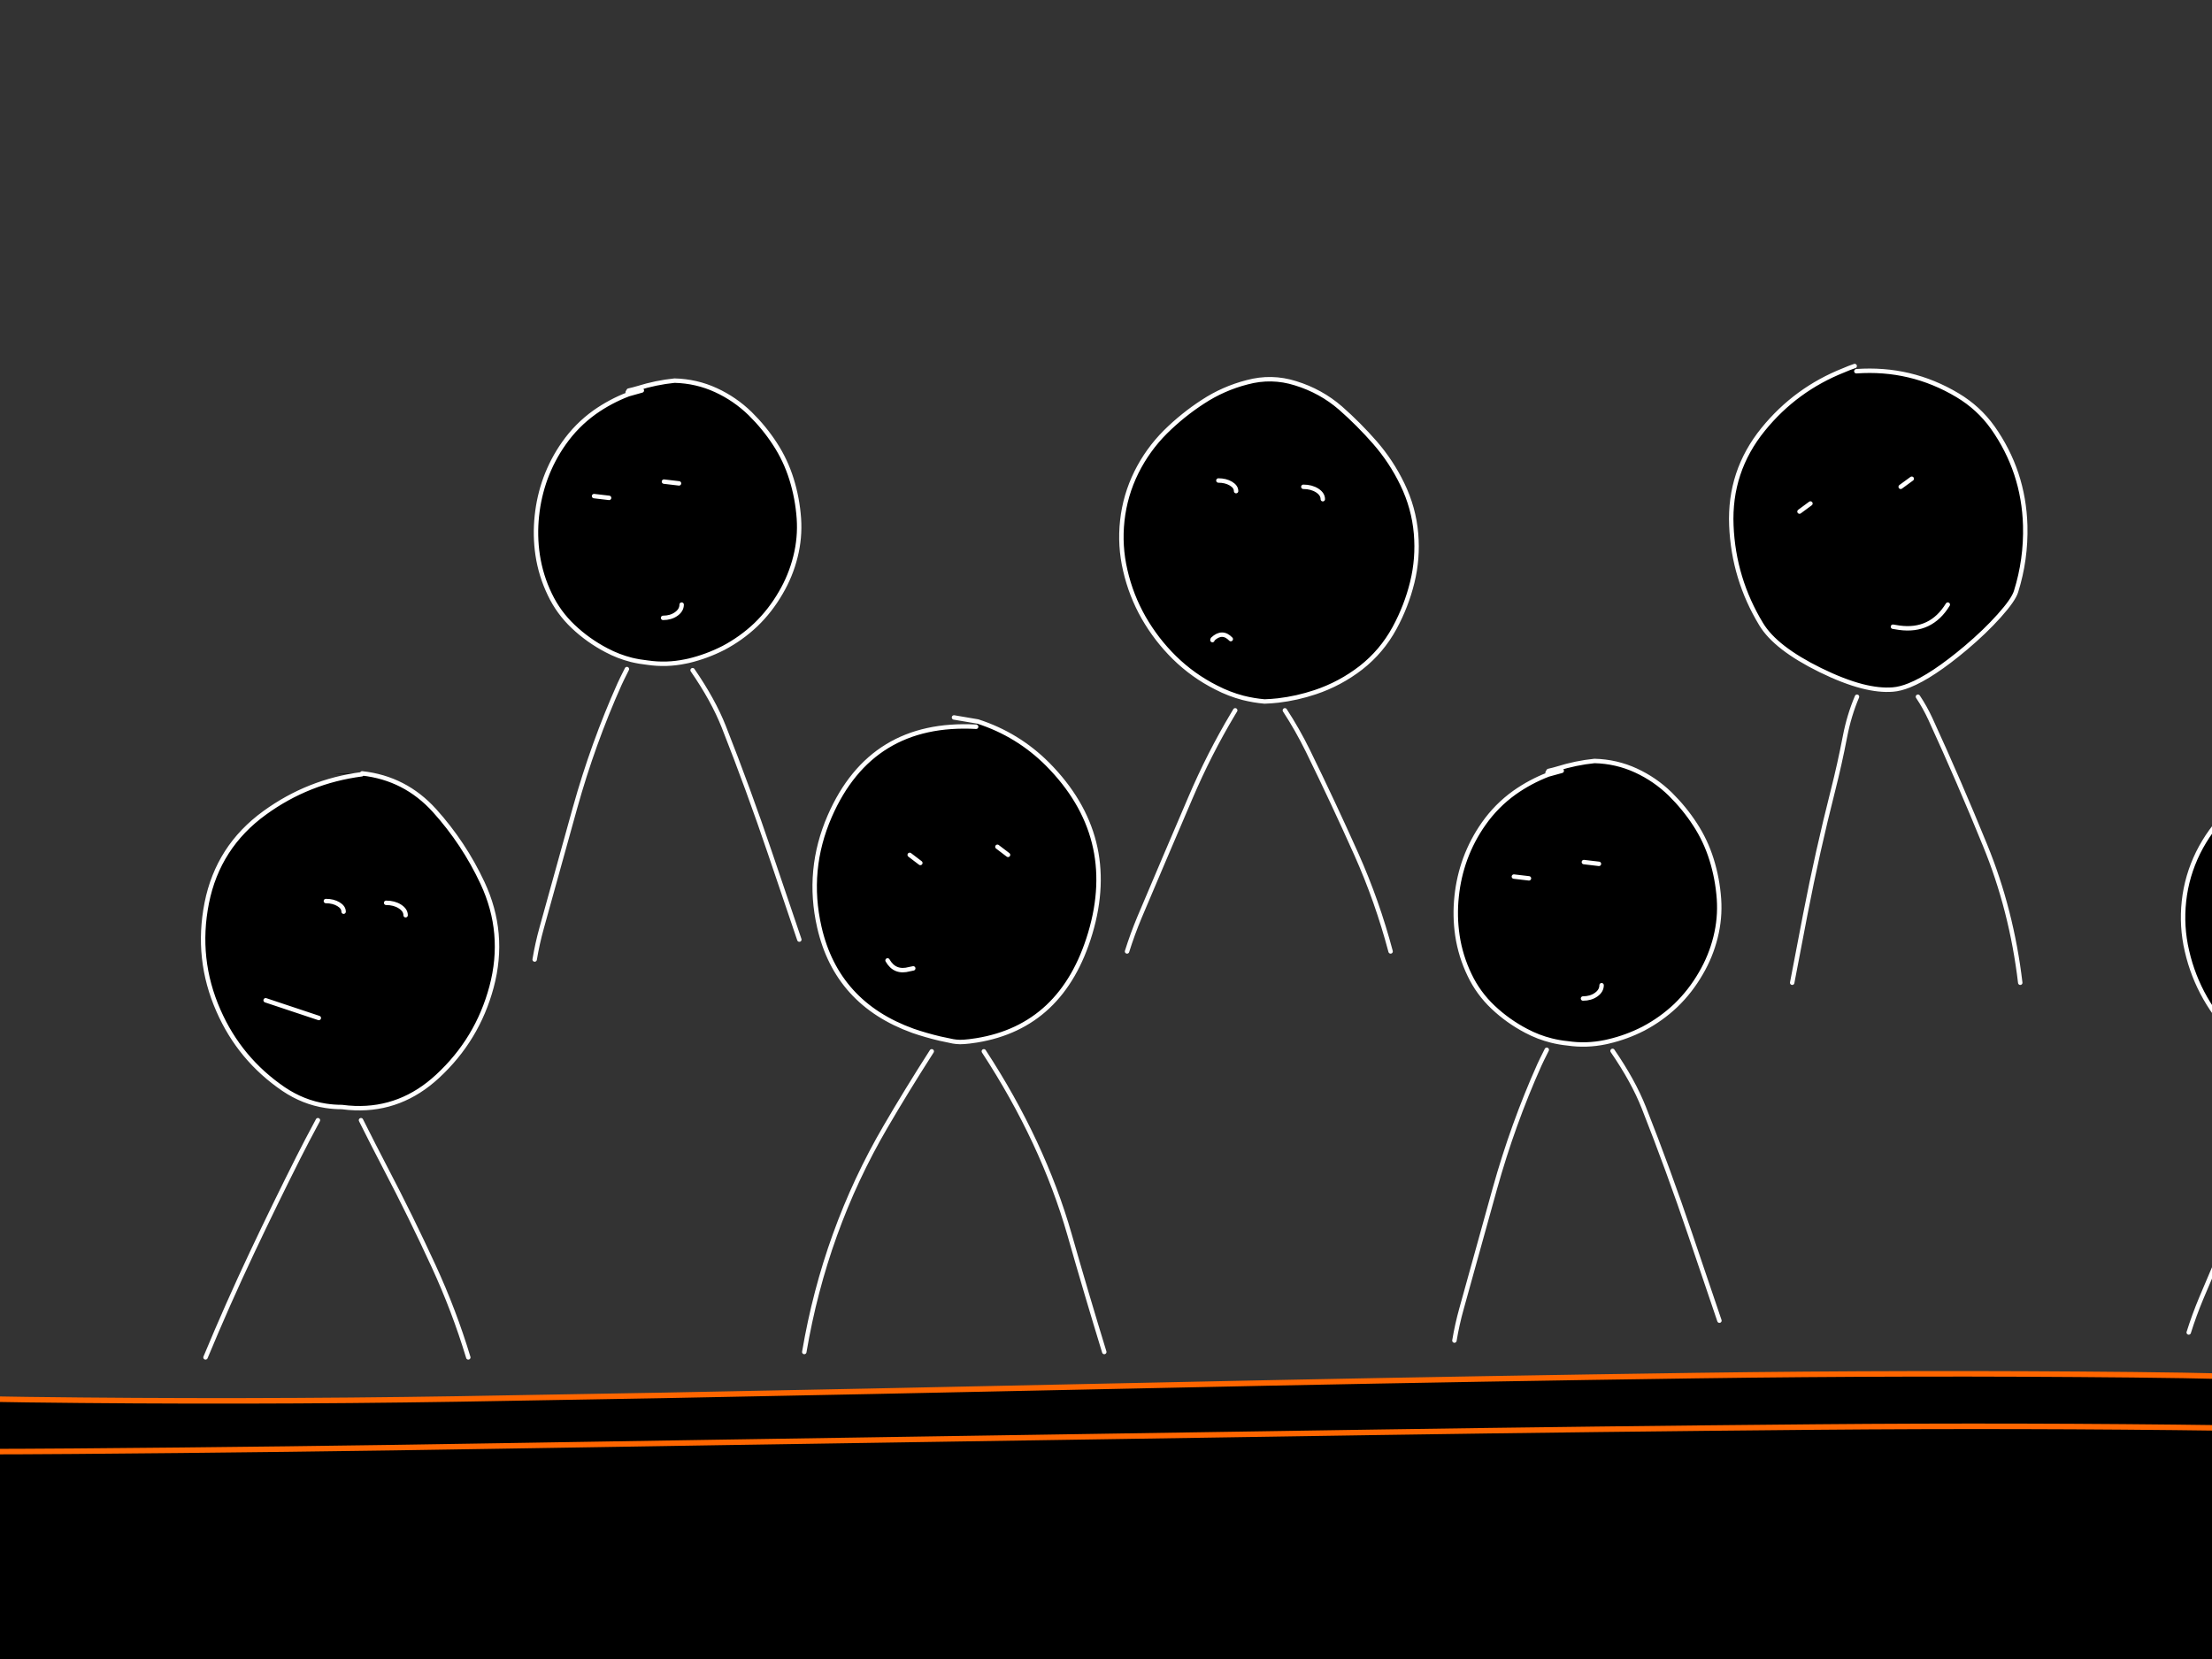 <?xml version="1.0" encoding="utf-8"?>
<svg id="EdithAnim12" image-rendering="inherit" baseProfile="basic" version="1.1" x="0px" y="0px" width="800" height="600" xmlns="http://www.w3.org/2000/svg" xmlns:xlink="http://www.w3.org/1999/xlink">
  <rect width="100%" height="100%" fill="#333333" stroke="none"/>
  <g id="14_JurorParrotf24r1" overflow="visible">
    <g id="JurorsBack">
      <path fill="#000" stroke="none" d="M670.77,132.38 Q668.77,133.06 666.85,133.9 649.45,140.78 637.69,155.26 625.33,170.46 626.17,190.1 626.97,209.3 636.97,225.78 642.17,234.38 658.33,242.34 666.65,246.42 673.41,248.18 679.65,249.78 684.57,249.38 687.25,249.18 690.53,247.86 698.81,244.54 710.97,234.3 717.89,228.46 723.01,222.74 728.21,216.94 729.13,213.94 732.77,202.3 732.45,190.06 731.89,170.46 720.69,154.62 715.61,147.5 707.97,142.94 691.13,132.86 671.37,134.26 L670.77,132.38 M654.77,182.1 L650.81,185.02 654.77,182.1 M691.41,173.14 L687.41,176.06 691.41,173.14 M686.85,227.02 Q685.73,226.82 684.61,226.66 685.73,226.82 686.85,227.02 698.37,228.62 704.45,218.66 698.37,228.62 686.85,227.02 M451.01,138.26 Q442.45,140.46 435.05,145.3 427.77,150.02 421.49,156.22 415.09,162.62 411.01,170.78 406.89,179.14 405.89,188.3 404.89,197.42 406.97,206.3 409.05,215.38 413.61,223.38 418.17,231.34 424.69,237.78 431.45,244.42 439.89,248.66 444.53,251.06 449.53,252.38 453.33,253.34 457.33,253.7 459.81,253.62 462.29,253.34 469.09,252.54 475.65,250.34 484.65,247.34 492.21,241.5 499.73,235.62 504.37,227.1 508.65,219.22 510.77,210.58 512.89,201.94 512.13,193.02 511.33,183.66 507.17,175.1 503.21,166.9 497.25,160.06 491.45,153.42 484.81,147.58 477.69,141.42 468.57,138.62 459.89,135.86 451.01,138.26 M476.37,177.38 Q478.41,178.7 478.41,180.54 478.41,178.7 476.37,177.38 474.29,176.06 471.37,176.06 474.29,176.06 476.37,177.38 M445.17,174.9 Q447.05,176.02 447.05,177.62 447.05,176.02 445.17,174.9 443.29,173.78 440.65,173.78 443.29,173.78 445.17,174.9 M438.61,231.14 Q438.49,231.26 438.49,231.5 438.49,231.26 438.61,231.14 442.05,227.94 445.13,231.14 442.05,227.94 438.61,231.14 M227.01,141.86 L227.29,142.58 232.13,141.22 227.29,142.58 Q220.77,145.06 215.05,149.1 208.53,153.78 203.93,160.34 199.81,166.18 197.29,172.98 194.89,179.58 194.17,186.58 193.41,193.74 194.45,200.74 195.57,208.18 198.85,214.98 201.97,221.54 207.29,226.58 212.65,231.66 219.29,235.14 223.65,237.46 228.41,238.66 231.25,239.34 234.25,239.66 241.09,240.66 247.93,239.22 248.49,239.1 249.09,238.98 255.61,237.42 261.65,234.34 268.09,230.94 273.33,225.98 278.61,220.9 282.37,214.38 285.97,208.26 287.69,201.34 289.41,194.5 288.93,187.5 288.41,180.18 286.25,173.26 284.13,166.46 280.29,160.58 276.45,154.66 271.29,149.58 265.81,144.26 258.93,141.1 251.89,137.86 243.97,137.66 237.25,138.34 230.61,140.42 229.01,140.9 227.37,141.26 L227.01,141.86 M240.13,174.18 L245.57,174.82 240.13,174.18 M244.57,222.06 Q246.53,220.66 246.53,218.66 246.53,220.66 244.57,222.06 242.61,223.46 239.81,223.46 242.61,223.46 244.57,222.06 M220.29,180.06 L214.85,179.42 220.29,180.06 M1084.53,135.98 Q1076.13,137.86 1068.49,142.1 1060.21,146.74 1054.25,154.14 1048.65,161.1 1046.21,169.66 1043.65,178.46 1043.25,187.7 1042.85,196.7 1044.01,205.66 1045.13,214.54 1050.13,221.98 1055.29,229.66 1062.81,234.9 1070.09,240.02 1078.41,243.18 1087.25,246.46 1096.69,246.9 1105.69,247.66 1114.09,244.26 1122.89,240.78 1129.21,233.58 1135.57,226.38 1139.53,217.82 1143.49,209.22 1145.13,199.78 1146.69,190.78 1145.57,181.66 1144.41,172.14 1140.13,163.46 1135.89,154.98 1128.93,148.62 1123.01,143.18 1116.17,138.94 1109.65,134.86 1102.33,132.38 L1101.73,134.26 Q1093.01,134.22 1084.53,135.98 M1109.41,177.62 L1113.25,180.54 1109.41,177.62 M1077.73,180.54 L1081.57,183.46 1077.73,180.54 M1077.65,221.82 Q1078.33,221.66 1079.01,221.54 1078.33,221.66 1077.65,221.82 1072.41,223.3 1069.73,218.66 1072.41,223.3 1077.65,221.82 M860.85,166.7 Q856.89,174.62 855.37,183.22 853.81,191.94 855.09,200.66 856.45,210.02 861.13,218.06 865.77,226.02 873.09,231.5 880.69,237.1 889.73,239.38 891.41,239.78 893.05,240.06 898.93,240.98 904.85,240.18 906.53,239.9 908.21,239.54 917.29,237.58 925.17,232.94 933.29,228.3 939.01,221.06 944.77,213.78 947.45,204.9 950.05,196.42 949.37,187.46 948.69,178.74 945.49,170.7 942.01,162.1 936.21,154.86 930.57,147.86 922.69,143.46 914.93,139.14 905.97,139.22 896.65,139.3 887.57,141.22 L887.21,141.86 887.49,142.58 892.33,141.22 887.49,142.58 Q879.37,146.18 872.45,151.98 865.09,158.18 860.85,166.7 M880.49,180.06 L875.05,179.42 880.49,180.06 M900.33,174.18 L905.77,174.82 900.33,174.18 M900.01,223.46 Q902.81,223.46 904.77,222.06 906.73,220.66 906.73,218.66 906.73,220.66 904.77,222.06 902.81,223.46 900.01,223.46Z" test="JurorsBack" vector-effect="non-scaling-stroke" stroke-width="1"/>
      <path id="Layer3_0_1_STROKES" stroke="#FFF" stroke-width="1.6" stroke-linejoin="round" stroke-linecap="round" fill="none" d="M887.49,142.58 Q879.37,146.18 872.45,151.98 865.09,158.18 860.85,166.7 856.89,174.62 855.37,183.22 853.81,191.94 855.09,200.66 856.45,210.02 861.13,218.06 865.77,226.02 873.09,231.5 880.69,237.1 889.73,239.38 891.41,239.78 893.05,240.06 898.93,240.98 904.85,240.18 906.53,239.9 908.21,239.54 917.29,237.58 925.17,232.94 933.29,228.3 939.01,221.06 944.77,213.78 947.45,204.9 950.05,196.42 949.37,187.46 948.69,178.74 945.49,170.7 942.01,162.1 936.21,154.86 930.57,147.86 922.69,143.46 914.93,139.14 905.97,139.22 896.65,139.3 887.57,141.22 L887.21,141.86 M892.33,141.22 L887.49,142.58 M880.49,180.06 L875.05,179.42 M900.33,174.18 L905.77,174.82 M900.01,223.46 Q902.81,223.46 904.77,222.06 906.73,220.66 906.73,218.66 M1101.73,134.26 Q1093.01,134.22 1084.53,135.98 1076.13,137.86 1068.49,142.1 1060.21,146.74 1054.25,154.14 1048.65,161.1 1046.21,169.66 1043.65,178.46 1043.25,187.7 1042.85,196.7 1044.01,205.66 1045.13,214.54 1050.13,221.98 1055.29,229.66 1062.81,234.9 1070.09,240.02 1078.41,243.18 1087.25,246.46 1096.69,246.9 1105.69,247.66 1114.09,244.26 1122.89,240.78 1129.21,233.58 1135.57,226.38 1139.53,217.82 1143.49,209.22 1145.13,199.78 1146.69,190.78 1145.57,181.66 1144.41,172.14 1140.13,163.46 1135.89,154.98 1128.93,148.62 1123.01,143.18 1116.17,138.94 1109.65,134.86 1102.33,132.38 L1093.73,130.9 M1109.41,177.62 L1113.25,180.54 M1077.73,180.54 L1081.57,183.46 M1069.73,218.66 Q1072.41,223.3 1077.65,221.82 1078.33,221.66 1079.01,221.54 M1099.37,251.82 Q1100.17,252.82 1101.01,253.86 1124.17,283.18 1135.69,320.14 1142.69,342.66 1149.73,365.06 M1039.33,366.78 Q1043.73,323.02 1065.69,286.02 1076.53,267.7 1091.17,253.86 1092.25,252.82 1093.33,251.82 M852.85,372.26 Q857.33,345.18 864.89,319.22 868.17,307.94 871.29,296.54 878.17,271.42 888.33,249.1 889.69,246.14 891.17,243.38 M906.85,243.38 Q915.69,257.98 921.97,275.46 930.89,300.3 938.81,326.06 944.09,343.18 949.29,360.38 M232.13,141.22 L227.29,142.58 Q220.77,145.06 215.05,149.1 208.53,153.78 203.93,160.34 199.81,166.18 197.29,172.98 194.89,179.58 194.17,186.58 193.41,193.74 194.45,200.74 195.57,208.18 198.85,214.98 201.97,221.54 207.29,226.58 212.65,231.66 219.29,235.14 223.65,237.46 228.41,238.66 231.25,239.34 234.25,239.66 241.09,240.66 247.93,239.22 248.49,239.1 249.09,238.98 255.61,237.42 261.65,234.34 268.09,230.94 273.33,225.98 278.61,220.9 282.37,214.38 285.97,208.26 287.69,201.34 289.41,194.5 288.93,187.5 288.41,180.18 286.25,173.26 284.13,166.46 280.29,160.58 276.45,154.66 271.29,149.58 265.81,144.26 258.93,141.1 251.89,137.86 243.97,137.66 237.25,138.34 230.61,140.42 229.01,140.9 227.37,141.26 L227.01,141.86 M240.13,174.18 L245.57,174.82 M239.81,223.46 Q242.61,223.46 244.57,222.06 246.53,220.66 246.53,218.66 M457.33,253.7 Q459.81,253.62 462.29,253.34 469.09,252.54 475.65,250.34 484.65,247.34 492.21,241.5 499.73,235.62 504.37,227.1 508.65,219.22 510.77,210.58 512.89,201.94 512.13,193.02 511.33,183.66 507.17,175.1 503.21,166.9 497.25,160.06 491.45,153.42 484.81,147.58 477.69,141.42 468.57,138.62 459.89,135.86 451.01,138.26 442.45,140.46 435.05,145.3 427.77,150.02 421.49,156.22 415.09,162.62 411.01,170.78 406.89,179.14 405.89,188.3 404.89,197.42 406.97,206.3 409.05,215.38 413.61,223.38 418.17,231.34 424.69,237.78 431.45,244.42 439.89,248.66 444.53,251.06 449.53,252.38 453.33,253.34 457.33,253.7Z M471.37,176.06 Q474.29,176.06 476.37,177.38 478.41,178.7 478.41,180.54 M440.65,173.78 Q443.29,173.78 445.17,174.9 447.05,176.02 447.05,177.62 M671.37,134.26 Q691.13,132.86 707.97,142.94 715.61,147.5 720.69,154.62 731.89,170.46 732.45,190.06 732.77,202.3 729.13,213.94 728.21,216.94 723.01,222.74 717.89,228.46 710.97,234.3 698.81,244.54 690.53,247.86 687.25,249.18 684.57,249.38 679.65,249.78 673.41,248.18 666.65,246.42 658.33,242.34 642.17,234.38 636.97,225.78 626.97,209.3 626.17,190.1 625.33,170.46 637.69,155.26 649.45,140.78 666.85,133.9 668.77,133.06 670.77,132.38 M654.77,182.1 L650.81,185.02 M691.41,173.14 L687.41,176.06 M704.45,218.66 Q698.37,228.62 686.85,227.02 685.73,226.82 684.61,226.66 M220.29,180.06 L214.85,179.42 M193.37,347.02 Q194.33,341.22 195.93,335.5 201.93,313.86 207.97,292.14 214.49,268.82 224.05,247.46 224.69,246.02 226.73,241.98 M730.65,355.42 Q727.53,329.14 717.93,305.7 708.53,282.62 698.17,260.06 696.13,255.66 693.65,251.98 M671.61,251.98 Q668.73,258.74 667.25,266.46 665.37,276.22 662.97,285.7 657.33,307.9 652.93,330.58 650.53,343.1 648.17,355.42 M464.69,256.9 Q469.21,263.82 472.97,271.46 482.13,290.14 490.57,309.02 498.09,325.86 502.93,344.1 M445.13,231.14 Q442.05,227.94 438.61,231.14 438.49,231.26 438.49,231.5 M407.61,344.1 Q409.57,337.86 412.09,331.82 421.21,310.26 430.49,288.62 437.29,272.7 445.89,258.3 446.29,257.58 446.73,256.9 M250.49,242.38 Q257.97,253.22 261.77,262.86 270.65,285.38 278.57,308.78 283.85,324.26 289.09,339.82" test="JurorsBack"/>
    </g>
    <g id="Tween-1">
      <g id="JurorsFront">
        <path fill="#000" stroke="none" d="M576.676,275.215 Q569.947,275.896 563.299,277.979 561.697,278.459 560.055,278.82 L559.695,279.42 559.935,280.101 564.821,278.78 559.935,280.101 Q553.447,282.624 547.72,286.669 541.192,291.355 536.586,297.924 532.461,303.771 529.937,310.579 527.534,317.188 526.814,324.196 526.053,331.365 527.094,338.374 528.215,345.823 531.499,352.632 534.623,359.2 539.95,364.246 545.317,369.333 551.965,372.817 556.335,375.139 561.056,376.301 563.944,377.041 566.944,377.343 573.792,378.344 580.641,376.902 581.21,376.781 581.762,376.622 588.332,375.113 594.378,372.016 600.826,368.612 606.073,363.646 611.359,358.559 615.124,352.031 618.728,345.903 620.45,338.975 622.173,332.126 621.692,325.117 621.171,317.788 619.009,310.86 616.886,304.051 613.041,298.164 609.196,292.236 604.03,287.15 598.543,281.823 591.655,278.659 584.606,275.415 576.676,275.215 M552.966,317.668 L547.519,317.027 552.966,317.668 M572.831,311.781 L578.278,312.422 572.831,311.781 M572.511,361.122 Q575.314,361.122 577.277,359.721 579.239,358.319 579.239,356.316 579.239,358.319 577.277,359.721 575.314,361.122 572.511,361.122 M353.637,260.917 L353.037,262.84 Q315.109,260.757 300.091,295.16 291.6,314.664 296.326,335.33 302.614,362.885 330.208,372.817 334.813,374.409 339.94,375.621 342.266,376.159 344.666,376.622 345.674,376.808 347.189,376.862 348.682,376.854 350.594,376.622 351.926,376.465 353.197,376.261 384.219,371.234 394.288,337.573 404.781,302.489 378.869,276.377 368.135,265.643 353.637,260.917 M360.726,306.254 L364.571,309.178 360.726,306.254 M329.007,309.178 L332.851,312.101 329.007,309.178 M328.927,350.509 Q329.607,350.349 330.288,350.229 329.607,350.349 328.927,350.509 323.64,351.991 320.997,347.345 323.64,351.991 328.927,350.509 M177.778,356.917 Q182.984,337.453 174.494,319.31 167.765,304.932 157.152,293.158 146.539,281.423 130.959,279.701 110.053,279.941 130.839,280.021 111.495,282.544 95.755,293.959 78.814,306.214 74.769,326.599 70.764,346.825 79.015,365.528 86.704,383.07 102.564,393.883 109.682,398.687 117.823,399.931 120.687,400.371 123.67,400.371 126.062,400.691 128.356,400.772 145.21,401.351 158.233,389.278 172.691,375.941 177.778,356.917 M122.389,327 Q124.271,328.121 124.271,329.723 124.271,328.121 122.389,327 120.506,325.878 117.863,325.878 120.506,325.878 122.389,327 M144.616,327.841 Q146.699,329.162 146.699,331.005 146.699,329.162 144.616,327.841 142.574,326.519 139.65,326.519 142.574,326.519 144.616,327.841 M96.076,361.763 L115.3,368.171 96.076,361.763 M1072.695,271.811 L1072.094,269.888 Q1070.092,270.609 1068.169,271.45 1050.748,278.339 1038.973,292.837 1026.598,308.056 1027.439,327.721 1028.24,346.945 1038.252,363.445 1043.459,372.056 1059.639,380.026 1067.958,384.102 1074.698,385.833 1080.983,387.459 1085.912,387.075 1088.594,386.859 1091.879,385.553 1100.184,382.243 1112.345,371.976 1119.273,366.129 1124.4,360.402 1129.606,354.594 1130.527,351.59 1134.172,339.936 1133.851,327.681 1133.291,308.056 1122.077,292.196 1116.99,285.067 1109.341,280.502 1092.48,270.409 1072.695,271.811 M1056.074,319.711 L1052.109,322.634 1056.074,319.711 M1092.76,310.739 L1088.755,313.663 1092.76,310.739 M1088.194,364.687 Q1087.073,364.487 1085.952,364.326 1087.073,364.487 1088.194,364.687 1099.729,366.289 1105.816,356.316 1099.729,366.289 1088.194,364.687 M852.62,276.176 Q843.929,273.413 835.038,275.816 826.468,278.019 819.058,282.865 811.769,287.591 805.481,293.798 799.073,300.206 794.988,308.377 790.863,316.747 789.862,325.918 788.861,335.05 790.943,343.941 793.026,353.032 797.592,361.042 802.157,369.012 808.685,375.46 815.454,382.109 823.904,386.354 828.567,388.753 833.516,390.039 837.361,391.052 841.366,391.4 843.861,391.304 846.332,391 853.126,390.24 859.709,388.036 868.72,385.032 876.29,379.185 883.819,373.298 888.465,364.767 892.75,356.877 894.873,348.226 896.996,339.576 896.235,330.644 895.434,321.273 891.269,312.702 887.304,304.492 881.336,297.643 875.529,290.995 868.881,285.148 861.752,278.98 852.62,276.176 M860.39,314.985 Q862.473,316.306 862.473,318.149 862.473,316.306 860.39,314.985 858.347,313.663 855.424,313.663 858.347,313.663 860.39,314.985 M829.191,312.502 Q831.073,313.623 831.073,315.225 831.073,313.623 829.191,312.502 827.309,311.38 824.665,311.38 827.309,311.38 829.191,312.502 M822.623,368.812 Q822.503,368.932 822.503,369.172 822.503,368.932 822.623,368.812 826.067,365.608 829.151,368.812 826.067,365.608 822.623,368.812 M1274.026,289.553 Q1266.657,295.761 1262.412,304.291 1258.447,312.221 1256.925,320.832 1255.363,329.563 1256.645,338.294 1258.006,347.666 1262.692,355.716 1267.338,363.686 1274.667,369.172 1282.277,374.779 1291.328,377.062 1292.991,377.467 1294.652,377.703 1300.531,378.659 1306.427,377.823 1308.134,377.602 1309.831,377.222 1318.922,375.26 1326.812,370.614 1334.942,365.968 1340.67,358.719 1346.437,351.43 1349.12,342.539 1351.723,334.049 1351.043,325.077 1350.362,316.347 1347.158,308.296 1343.673,299.686 1337.866,292.437 1332.219,285.428 1324.329,281.022 1316.56,276.697 1307.588,276.777 1298.257,276.857 1289.165,278.78 L1288.805,279.42 1289.085,280.141 1293.931,278.78 1289.085,280.141 Q1280.955,283.746 1274.026,289.553 M1301.941,311.781 L1307.388,312.422 1301.941,311.781 M1282.076,317.668 L1276.63,317.027 1282.076,317.668 M1301.621,361.122 Q1304.424,361.122 1306.387,359.721 1308.349,358.319 1308.349,356.316 1308.349,358.319 1306.387,359.721 1304.424,361.122 1301.621,361.122Z" test="JurorsFront" vector-effect="non-scaling-stroke" stroke-width="1"/>
        <path id="Layer4_0_1_STROKES" stroke="#FFF" stroke-width="1.602" stroke-linejoin="round" stroke-linecap="round" fill="none" d="M1289.085,280.141 Q1280.955,283.746 1274.026,289.553 1266.657,295.761 1262.412,304.291 1258.447,312.221 1256.925,320.832 1255.363,329.563 1256.645,338.294 1258.006,347.666 1262.692,355.716 1267.338,363.686 1274.667,369.172 1282.277,374.779 1291.328,377.062 1292.991,377.467 1294.652,377.723 1300.531,378.659 1306.447,377.843 1308.134,377.602 1309.831,377.222 1318.922,375.26 1326.812,370.614 1334.942,365.968 1340.67,358.719 1346.437,351.43 1349.12,342.539 1351.723,334.049 1351.043,325.077 1350.362,316.347 1347.158,308.296 1343.673,299.686 1337.866,292.437 1332.219,285.428 1324.329,281.022 1316.56,276.697 1307.588,276.777 1298.257,276.857 1289.165,278.78 L1288.805,279.42 M1293.931,278.78 L1289.085,280.141 M1301.941,311.781 L1307.388,312.422 M1282.076,317.668 L1276.63,317.027 M841.366,391.4 Q843.861,391.304 846.332,391.02 853.126,390.24 859.709,388.036 868.72,385.032 876.29,379.185 883.819,373.298 888.465,364.767 892.75,356.877 894.873,348.226 896.996,339.576 896.235,330.644 895.434,321.273 891.269,312.702 887.304,304.492 881.336,297.643 875.529,290.995 868.881,285.148 861.752,278.98 852.62,276.176 843.929,273.413 835.038,275.816 826.468,278.019 819.058,282.865 811.769,287.591 805.481,293.798 799.073,300.206 794.988,308.377 790.863,316.747 789.862,325.918 788.861,335.05 790.943,343.941 793.026,353.032 797.592,361.042 802.157,369.012 808.685,375.46 815.454,382.109 823.904,386.354 828.567,388.753 833.536,390.059 837.361,391.052 841.366,391.4Z M855.424,313.663 Q858.347,313.663 860.41,314.985 862.473,316.306 862.473,318.149 M824.665,311.38 Q827.309,311.38 829.191,312.502 831.073,313.623 831.073,315.225 M1072.695,271.811 Q1092.48,270.409 1109.341,280.502 1116.99,285.067 1122.077,292.196 1133.291,308.056 1133.851,327.681 1134.172,339.936 1130.527,351.59 1129.606,354.594 1124.4,360.402 1119.273,366.129 1112.345,371.976 1100.184,382.243 1091.879,385.553 1088.594,386.859 1085.912,387.075 1080.983,387.459 1074.718,385.853 1067.958,384.102 1059.639,380.026 1043.459,372.056 1038.252,363.445 1028.24,346.945 1027.439,327.721 1026.598,308.056 1038.973,292.837 1050.748,278.339 1068.169,271.45 1070.092,270.609 1072.094,269.909 M1056.074,319.711 L1052.109,322.634 M1092.76,310.739 L1088.755,313.663 M1105.816,356.316 Q1099.729,366.289 1088.194,364.687 1087.073,364.487 1085.952,364.326 M1132.049,493.247 Q1128.925,466.935 1119.313,443.465 1109.902,420.356 1099.529,397.768 1097.487,393.363 1095.003,389.678 M1072.935,389.678 Q1070.065,396.441 1068.57,404.176 1066.688,413.948 1064.285,423.44 1058.638,445.668 1054.232,468.376 1051.829,480.912 1049.466,493.247 M791.584,481.913 Q793.547,475.665 796.07,469.618 805.201,448.031 814.493,426.364 821.316,410.41 829.892,396.006 830.308,395.303 830.733,394.604 M848.735,394.604 Q853.255,401.552 857.026,409.182 866.197,427.886 874.648,446.789 882.177,463.65 887.023,481.913 M829.151,368.812 Q826.067,365.608 822.623,368.812 822.503,368.932 822.503,369.172 M1301.621,361.122 Q1304.424,361.122 1306.387,359.721 1308.349,358.319 1308.349,356.316 M1254.402,510.108 Q1258.888,482.995 1266.457,457.002 1269.741,445.708 1272.865,434.294 1279.754,409.142 1289.926,386.794 1291.285,383.838 1292.77,381.067 M1308.469,381.067 Q1317.335,395.68 1323.608,413.187 1332.539,438.058 1340.469,463.851 1345.756,480.992 1350.962,498.214 M117.863,325.878 Q120.506,325.878 122.389,327 124.271,328.121 124.271,329.723 M139.65,326.519 Q142.574,326.519 144.636,327.841 146.699,329.162 146.699,331.005 M130.839,280.021 Q111.495,282.544 95.755,293.959 78.814,306.214 74.769,326.599 70.764,346.825 79.015,365.528 86.704,383.07 102.564,393.883 109.682,398.687 117.823,399.931 120.687,400.371 123.67,400.371 126.062,400.691 128.376,400.772 145.21,401.351 158.233,389.278 172.691,375.941 177.778,356.917 182.984,337.453 174.494,319.31 167.765,304.932 157.152,293.158 146.539,281.423 130.979,279.701 M353.637,260.937 L345.027,259.476 M353.037,262.84 Q315.109,260.757 300.091,295.16 291.6,314.664 296.326,335.33 302.614,362.885 330.208,372.817 334.813,374.409 339.94,375.621 342.266,376.159 344.686,376.622 345.674,376.808 347.189,376.862 348.682,376.854 350.614,376.622 351.926,376.465 353.197,376.261 384.219,371.234 394.288,337.573 404.781,302.489 378.869,276.377 368.135,265.643 353.637,260.937 M360.726,306.254 L364.571,309.178 M329.007,309.178 L332.851,312.101 M320.997,347.345 Q323.64,351.991 328.927,350.509 329.607,350.349 330.288,350.229 M559.955,280.121 Q553.447,282.624 547.72,286.669 541.192,291.355 536.586,297.924 532.461,303.771 529.937,310.579 527.534,317.188 526.814,324.196 526.053,331.365 527.094,338.374 528.215,345.823 531.499,352.632 534.623,359.2 539.95,364.246 545.317,369.333 551.965,372.817 556.335,375.139 561.076,376.321 563.944,377.041 566.944,377.343 573.792,378.344 580.641,376.902 581.21,376.781 581.782,376.642 588.332,375.113 594.378,372.016 600.826,368.612 606.073,363.646 611.359,358.559 615.124,352.031 618.728,345.903 620.45,338.975 622.173,332.126 621.692,325.117 621.171,317.788 619.009,310.86 616.886,304.051 613.041,298.164 609.196,292.236 604.03,287.15 598.543,281.823 591.655,278.659 584.606,275.415 576.676,275.215 569.947,275.896 563.299,277.979 561.697,278.459 560.055,278.82 L559.695,279.42 M564.821,278.78 L559.955,280.121 M552.966,317.668 L547.519,317.027 M572.831,311.781 L578.278,312.422 M74.329,490.924 Q82.299,471.741 91.15,452.997 99.36,435.615 107.891,418.674 110.735,413.007 114.979,405.137 M572.511,361.122 Q575.314,361.122 577.277,359.721 579.239,358.319 579.239,356.316 M583.204,380.066 Q590.68,390.937 594.498,400.572 603.389,423.12 611.319,446.549 616.606,462.048 621.852,477.628 M526.013,484.837 Q526.974,479.03 528.576,473.302 534.583,451.635 540.631,429.888 547.159,406.539 556.731,385.152 557.385,383.695 559.414,379.666 M355.82,380.226 Q377.182,412.903 386.839,446.589 392.926,467.936 399.374,488.962 M290.879,488.962 Q298.368,444.987 320.236,407.54 327.698,394.713 336.977,380.226 M130.559,405.137 Q135.403,414.792 139.33,422.319 148.541,439.901 156.832,457.923 164.241,473.983 169.367,490.924 M96.076,361.763 L115.3,368.171" test="JurorsFront"/>
      </g>
    </g>
    <g id="Parrot">
      <path id="Layer2_0_1_STROKES" stroke="#FFF" stroke-width="2" stroke-linejoin="round" stroke-linecap="round" fill="none" d="M1700,248.6 Q1703.7,249.05 1707,252 1711,255.55 1709.5,261.2 1708,266.85 1705.2,269.7 1702.4,272.5 1698.8,272.4 1695.15,272.3 1692.55,270.2 1689.9,268.1 1689.25,264.55 1688.65,261.15 1689.5,258 1690.3,255.15 1691.35,253.45 1692.35,251.7 1694.45,250.6 1696.5,249.45 1700,248.6Z M1700.4,260.35 Q1699.9,259.7 1699.15,259.6 1698.35,259.5 1698.3,259.5 1698,259.5 1697.65,259.8 1696.8,260.55 1697.5,262.05 1698.1,263.3 1699.45,262.8 1700.4,262.45 1700.55,261.75 1700.7,261.25 1700.7,261.05 1700.75,260.65 1700.4,260.35Z M1655.65,251.1 Q1657.85,250.9 1660.8,254.3 1663.7,257.6 1663.5,262.25 1663.3,266.8 1661.2,269.6 1659.15,272.35 1655.6,272.25 1652,272.1 1649.2,269.85 1646.05,267.45 1646.2,263.65 1646.45,258.45 1648.2,255.35 1650.6,251.05 1655.65,251.1Z M1658.3,261.9 Q1657.95,261.3 1657.3,261.25 1656.55,261.15 1656.5,261.15 1656.3,261.15 1655.95,261.4 1655.2,262.1 1655.85,263.45 1656.4,264.6 1657.5,264.1 1658.3,263.8 1658.45,263.15 1658.55,262.75 1658.55,262.55 1658.65,262.2 1658.3,261.9Z" test="Parrot"/>
      <path id="Layer2_0_2_STROKES" stroke="#F00" stroke-width="2" stroke-linejoin="round" stroke-linecap="round" fill="none" d="M1721.55,279 Q1724.55,279.6 1725.3,279.7 1726.05,279.8 1727.55,279.8 1729.7,279.8 1733.55,277.4 M1715.15,304.6 L1716.6,305 Q1718.3,305.4 1719.55,305.4 1720.3,305.4 1722.4,304 1724.35,302.7 1724.75,302.2 M1757.55,327.9 Q1748.7,318.3 1745.8,305.65 1743.35,294.85 1744.85,279.2 1746.2,265.4 1739.15,252.5 1731.35,238.25 1718.6,232.75 1705.85,227.2 1696,226.25 1686.15,225.25 1676.75,228.7 1667.3,232.15 1660.4,239.1 1653.55,245.95 1653.3,247.5 M1651.45,317 Q1651,330.05 1644.5,340.65 M1683.95,305.4 Q1686.2,307.9 1687.65,310.65 1687.85,311 1690.35,311 1691.65,311 1693.4,310.5 1693.75,310.4 1696.75,309.4" test="Parrot"/>
      <path id="Layer2_0_3_STROKES" stroke="#0FF" stroke-width="2" stroke-linejoin="round" stroke-linecap="round" fill="none" d="M1649.1,334.05 L1648.45,337.95 Q1649.35,338.4 1650.45,338.5 1651.15,338.6 1652.65,338.6 1656.8,338.6 1659.9,335.05 1663.05,331.45 1665.35,331.45 1666.15,331.45 1670.55,332.1 1674.9,332.75 1675.75,332.75 1680.7,332.75 1681.7,330.5 1682.65,328.2 1686.45,328.2 1687.3,328.2 1690.4,328.85 1693.55,329.5 1694.35,329.5 1694.9,329.5 1696.85,327.55 1698.75,325.6 1701.15,325.6 1702,325.6 1705.25,326.25 1708.5,326.9 1709.3,326.9 1710.2,326.9 1712.7,325.6 1713.95,324.95 1715.15,324.3 1715.3,324.3 1718.3,325.6 1721.65,326.9 1723.25,326.9 1725.3,326.9 1727.95,325.95 1729.25,325.45 1730.4,324.95 1732.4,324.95 1742.45,327.25 1750.8,329.15 1754.55,329.45 1755.3,329.5 1755.85,329.5 M1684.9,352.35 Q1684.35,354.2 1682.55,371 1680.8,387.25 1679.7,390.1 1678.15,394.3 1677.6,405 1677,416.35 1678.4,423.3 1679.95,431 1687.2,452.05 1694.65,473.65 1697.95,479.3 1699.5,482 1704.2,489.3 1708,495.2 1710.95,500.8 1714.85,508.2 1717.95,511.15 1721.1,514.2 1725.95,515.15 1729.2,515.8 1734.25,517 1737.65,517.4 1737.65,514.5 1737.65,506.4 1746.1,510.6 1752.05,513.55 1754.1,513.95 1757.4,514.6 1759.15,511.9 1760.45,509.95 1762.2,506.6 1764.1,504 1768.25,502.75 1770.95,501.95 1773.35,503.75 1774,504.25 1775.45,498.85 1777.1,492.75 1779.7,486.05 L1781.95,480.6 Q1782.6,476.7 1784.55,467.6 1786.25,459.6 1785.45,449.5 1784.45,437.3 1780,427.9 1779.75,427.4 1768.6,405.35 1761.5,391.25 1759.15,384.25 1757.4,379 1754.05,371.65 1751.7,366.55 1751.35,363.4 M1787,383.9 Q1786.4,383.55 1785.5,383.55 1785.35,383.55 1777.7,386.15 1776.05,385.25 1774.05,384.2 1773.7,386.1 1772.35,387.55 1771.2,388.75 1770.45,388.75 1768.8,388.75 1767.45,387.55 1766.35,386.6 1766.25,386.8 1765.4,387.7 1764.15,388.3 1762.7,388.95 1761.7,388.75 M1759.1,332.75 Q1786.15,358.6 1786.45,383.55 L1787.1,383.55 M1644.5,340.65 Q1640.05,352.55 1636.4,364.85 1632.75,377.1 1629.7,389.55 1627.75,397.45 1625.35,405.25 1621.5,417.7 1620.55,430.65 1620.35,433.7 1620.55,436.65 1621.3,449.5 1619.25,462.4 1618.6,466.7 1616.7,470.6 1615.3,473.45 1613.95,476.25 1612.2,473.9 1611.7,470.8 1607.75,446.4 1609.6,421.95 1609.9,418.05 1610.6,414.15 1611.8,407.7 1612.85,401.25 1613.85,395.3 1616.05,389.65 1620.6,377.9 1625.45,366.35 1631.85,351.3 1644.5,340.65Z M1631.45,401.15 Q1634.05,403.6 1637.1,404.2 1638,404.4 1641.3,404.4 1643.15,404.4 1644,402.8 1644.85,401.15 1647.8,401.15 1649.75,401.15 1654.05,401.55 1657.9,401.8 1660.15,401.15 1665.7,399.6 1670.75,399.25 1672.1,399.15 1676.4,399.15" test="Parrot"/>
      <path id="Layer2_0_4_STROKES" stroke="#0F0" stroke-width="2" stroke-linejoin="round" stroke-linecap="round" fill="none" d="M1790.85,410.15 Q1791.65,408.9 1791.65,406.7 1791.65,405.15 1789.5,395.55 1787.25,385.8 1786.45,384.2" test="Parrot"/>
      <path id="Layer2_0_5_STROKES" stroke="#FF0" stroke-width="2" stroke-linejoin="round" stroke-linecap="round" fill="none" d="M1787.75,443.4 L1793.6,443.4 Q1793.3,442 1794.35,438.2 1795.55,434.05 1795.55,433 1795.55,426.7 1793.65,418.65 1792.05,411.85 1790.85,410.15 M1651.75,278.05 Q1641.25,283.4 1640.15,293.1 1639.65,297.55 1639.35,302.1 1654.9,304.75 1661,300.4 1663.05,293.5 1659.95,288.25 1656.8,282.95 1655.3,281.5 1653.8,280 1651.75,278.05Z M1645.2,303.4 Q1643.15,313.8 1654.05,314.5 1656.05,314.35 1657.7,313.55 1661.7,310.65 1660.15,302 M1624.3,457.8 Q1627.05,460.15 1628.2,461.5 1628.5,461.7 1631.75,461.7 1634.35,461.7 1642.95,458.45 1649.9,455.85 1651.95,455.35 1652.2,455.25 1652.35,455.25 1652.4,456.2 1656.95,456.45 1657.9,456.5 1662.75,456.5 1664.65,456.5 1668.6,455.55 1672.55,454.55 1674.1,454.55 1676.5,454.55 1676.7,454.5 1677.95,454.1 1678.35,451.85 1686.15,453.65 1684.2,453.15 M1651.95,455.35 Q1651.7,455.45 1651.9,455.8 1652.35,456.5 1652.35,455.25 M1637.95,502.1 Q1634,505.15 1633.1,507.65 1632.75,508.7 1632.75,512.8 1632.75,518.2 1635.9,519.95 1638.3,521.25 1647.8,522.25 1647.8,520.65 1647.5,519.3 1649.5,520.05 1652.35,520.95 L1655.6,520.95 Q1654.3,519.25 1653.25,517.85 1655.5,518.65 1657.55,519.65 L1662.1,519.65 1662.1,516.4 Q1658.5,513.2 1657.35,507.5 1656.75,501.95 1656.25,500.8 1655.6,500.8 1654.3,500.15 M1669.9,502.75 Q1669.05,512.95 1670.8,515.95 1672.3,518.55 1678.35,519 L1678.35,515.1 Q1677.8,514 1677.25,511.1 1677.4,511.3 1677.5,511.55 1680.35,517.3 1685.5,518.35 L1685.5,513.2 Q1686.15,514.25 1686.95,515.25 1689.55,518.35 1692.65,519 L1693.35,519 Q1693.7,516.9 1692.6,513.15 1691.35,509 1691.35,507.3 1691.35,503.85 1694,502.1 M1706.35,507.95 Q1705.55,520.75 1714.8,544.35 1718.75,554.45 1722.65,560.9 1726.85,567.8 1729.45,567.8 1733.15,567.8 1734.05,567.4 1737.1,566.05 1737.55,560.65 1739.9,561.8 1746,562.6 1751.35,562.6 1753.1,557.1 1754.2,553.7 1754.4,553.3 1755.35,551.55 1757.15,551.55 1757.85,551.55 1764.95,554.15 1766.05,554.15 1767.9,550.9 1769.9,547.4 1771.45,547 1775.15,545.95 1780.35,545.2 1784.05,544.25 1785.8,540.5 1786.85,540.5 1788.65,540.85 1790.45,541.15 1791,541.15 L1791,519.65 Q1788.4,510.75 1785.65,498.6 1783.55,489.4 1781.9,485.2" test="Parrot"/>
      <path id="Layer2_0_6_STROKES" stroke="#F0F" stroke-width="2" stroke-linejoin="round" stroke-linecap="round" fill="none" d="M1613.95,476.25 L1614.95,485.35 Q1616.55,495.2 1619.8,498.85 1621.45,500.7 1622.4,503 1622.95,504.25 1623.55,506.15 1624.05,507.5 1624.9,507.65 1625.95,507.8 1628.25,506.65 1631.3,505.15 1633.85,502.2 1635.6,500.15 1638,500.15 1640.3,500.15 1646.1,501.05 1651.25,501.5 1653.65,499.5 1656,497.55 1660.75,498.7 1663.45,499.35 1669.3,500.8 1672.25,501.15 1676.6,502 1680.1,502.4 1682.95,500.8 1685.9,499.15 1688.9,499.25 1690.8,499.35 1695.35,500.15 1697.95,500.5 1700.8,501.55 1702.6,501.9 1703.8,499.5 M1787.1,485.2 Q1789.45,473.2 1790.8,464.9 1791.9,458.4 1793.6,446 M1748.7,630.35 Q1751.5,638.45 1752.25,639.65 1753.35,641.4 1756.15,641.4 1757.2,641.4 1757.5,641.3 1758.9,640.65 1760.4,638.15 1779.1,657 1780.3,657 1787.8,657 1791,644.05 1792.95,636.25 1792.95,626.8 1792.95,620.85 1791.65,615.2 1790.8,611.5 1789.05,606.9" test="Parrot"/>
      <path id="Layer2_0_7_STROKES" stroke="#F60" stroke-width="2" stroke-linejoin="round" stroke-linecap="round" fill="none" d="M1731.05,572.35 Q1730.55,571.55 1730,570.75 1728.85,569.1 1728.45,569.1 L1728.45,572.35 Q1729.7,579.95 1738.05,602.4 1747.9,629.05 1752.9,629.05 1755.05,629.05 1759.95,624.85 1764.5,620.6 1764.6,620.6 1765.45,620.6 1767.85,621.25 1770.3,621.9 1771.1,621.9 1773.55,621.9 1775.95,617 1777.6,613.6 1778,611.45 1783.65,611.45 1786.5,608.55 1789.35,605.6 1792.3,605.6 1792.3,603.35 1792.65,598.35 1792.95,593.35 1792.95,592.85 1792.95,588.3 1790.05,578.2 1786.75,566.8 1786.45,564.55 1785.95,561.05 1786.15,555 1786.45,548.65 1786.45,546.35 L1785.8,546.35" test="Parrot"/>
    </g>
    <g id="JuryBoxFront">
      <path fill="#000" stroke="none" d="M-274.7,514.35 L-297,488.3 -298.85,617.25 Q-290.672,617.251 -279.2,617.25 L-274.7,514.35 M2667.35,500.95 L2666,500.95 2648.15,518.5 2648.15,613 Q2658.634,613.017 2667.35,613 L2667.35,500.95 M2495.9,512.95 Q2421.4,514.65 2347.05,518.9 2271.6,522.55 2196.1,523 2118.7,523.45 2041.3,523.35 1965.8,523.25 1890.3,523 1810.5,522.75 1730.7,521.8 1652,520.9 1573.35,519.6 1495.25,518.35 1417.15,520.35 1339.85,522.3 1262.5,526.5 1187.25,529.75 1111.85,528.6 1032.45,527.35 953.1,522.45 879.15,517.5 804.9,516.45 731,515.45 657.05,516.1 577.7,516.8 498.35,518 418.7,519.25 339.1,520.45 260.05,521.65 180.9,522.95 103.9,524.25 26.85,524.85 -49.9,525.45 -126.85,523.95 -201,522.5 -274.7,514.35 L-279.2,617.25 Q-73.242,617.16 1195.6,615.15 2403.473,613.195 2648.15,613 L2648.15,518.5 Q2572.2,511.25 2495.9,512.95 M2328.2,502.85 Q2322.994,503.094 2317.8,503.3 2241.85,505.8 2165.9,505.8 2142.886,505.8 2119.85,505.8 2064.321,505.815 2008.75,505.85 2000.512,505.856 1992.25,505.85 1920.957,505.781 1849.6,504.75 1826.725,504.422 1803.85,503.75 1780.968,503.598 1758.05,503.4 1740.902,503.302 1723.7,503.15 1706.536,502.697 1689.35,502.45 1609.65,501.35 1529.9,500.55 1467.863,499.94 1405.85,502.65 1396.756,503.077 1387.65,503.55 1312.6,507 1237.7,510.95 L1077.65,511.75 Q997.35,507.9 917.15,502.95 844.5,497.9 771.4,497.2 692.35,496.4 613.4,497.5 536.3,498.6 459.1,500.15 386.45,501.65 313.75,503.2 239.85,504.75 165.85,505.95 87.9,507.2 9.75,506.2 -65.95,505.25 -141.55,500.25 -219.35,495.6 -297,488.3 L-274.7,514.35 Q-201,522.5 -126.85,523.95 -49.9,525.45 26.85,524.85 103.9,524.25 180.9,522.95 260.05,521.65 339.1,520.45 418.7,519.25 498.35,518 577.7,516.8 657.05,516.1 731,515.45 804.9,516.45 879.15,517.5 953.1,522.45 1032.45,527.35 1111.85,528.6 1187.25,529.75 1262.5,526.5 1339.85,522.3 1417.15,520.35 1495.25,518.35 1573.35,519.6 1652,520.9 1730.7,521.8 1810.5,522.75 1890.3,523 1965.8,523.25 2041.3,523.35 2118.7,523.45 2196.1,523 2271.6,522.55 2347.05,518.9 2421.4,514.65 2495.9,512.95 2572.2,511.25 2648.15,518.5 L2666,500.95 2666.05,500.15 Q2647.662,498.494 2629.25,496.85 2615.152,495.536 2601.05,494.6 2541.085,490.798 2480.9,494.4 2404.631,499.691 2328.2,502.85Z" test="JuryBoxFront"/>
      <path id="Layer1_0_1_STROKES" stroke="#F60" stroke-width="2" stroke-linejoin="round" stroke-linecap="round" fill="none" d="M2666.075,500.175 Q2647.662,498.494 2629.25,496.85 2615.152,495.536 2601.05,494.625 2541.085,490.798 2480.9,494.4 2404.631,499.691 2328.2,502.875 2322.994,503.094 2317.8,503.3 2241.85,505.8 2165.9,505.8 2142.886,505.8 2119.875,505.8 2064.321,505.815 2008.75,505.85 2000.512,505.856 1992.275,505.85 1920.957,505.781 1849.6,504.75 1826.725,504.422 1803.85,503.775 1780.968,503.598 1758.075,503.425 1740.902,503.302 1723.725,503.175 1706.536,502.697 1689.35,502.45 1609.65,501.35 1529.9,500.55 1467.863,499.94 1405.875,502.675 1396.756,503.077 1387.65,503.55 1312.6,507 1237.7,510.95 L1077.65,511.75 Q997.35,507.9 917.15,502.95 844.5,497.9 771.4,497.2 692.35,496.4 613.4,497.5 536.3,498.6 459.1,500.15 386.45,501.65 313.75,503.2 239.85,504.75 165.85,505.95 87.9,507.2 9.75,506.2 -65.95,505.25 -141.55,500.25 -219.35,495.6 -297,488.3 L-274.7,514.35 Q-201,522.5 -126.85,523.95 -49.9,525.45 26.85,524.85 103.9,524.25 180.9,522.95 260.05,521.65 339.1,520.45 418.7,519.25 498.35,518 577.7,516.8 657.05,516.1 731,515.45 804.9,516.45 879.15,517.5 953.1,522.45 1032.45,527.35 1111.85,528.6 1187.25,529.75 1262.5,526.5 1339.85,522.3 1417.15,520.35 1495.25,518.35 1573.35,519.6 1652,520.9 1730.7,521.8 1810.5,522.75 1890.3,523 1965.8,523.25 2041.3,523.35 2118.7,523.45 2196.1,523 2271.6,522.55 2347.05,518.9 2421.4,514.65 2495.9,512.95 2572.2,511.25 2648.15,518.5 L2666,500.95 M2666.075,500.175 Q2666.712,500.242 2667.35,500.3 L2667.35,500.95 2667.35,613 2667.35,624.2 M2648.15,624.2 L2648.15,613.025 M-279.2,617.25 L-279.5,624.2 M2648.15,613.025 L2648.15,518.5 M-298.95,624.2 L-298.85,617.25 -297,488.3 M-274.7,514.35 L-279.2,617.25" test="JuryBoxFront"/>
    </g>
  </g>
</svg>